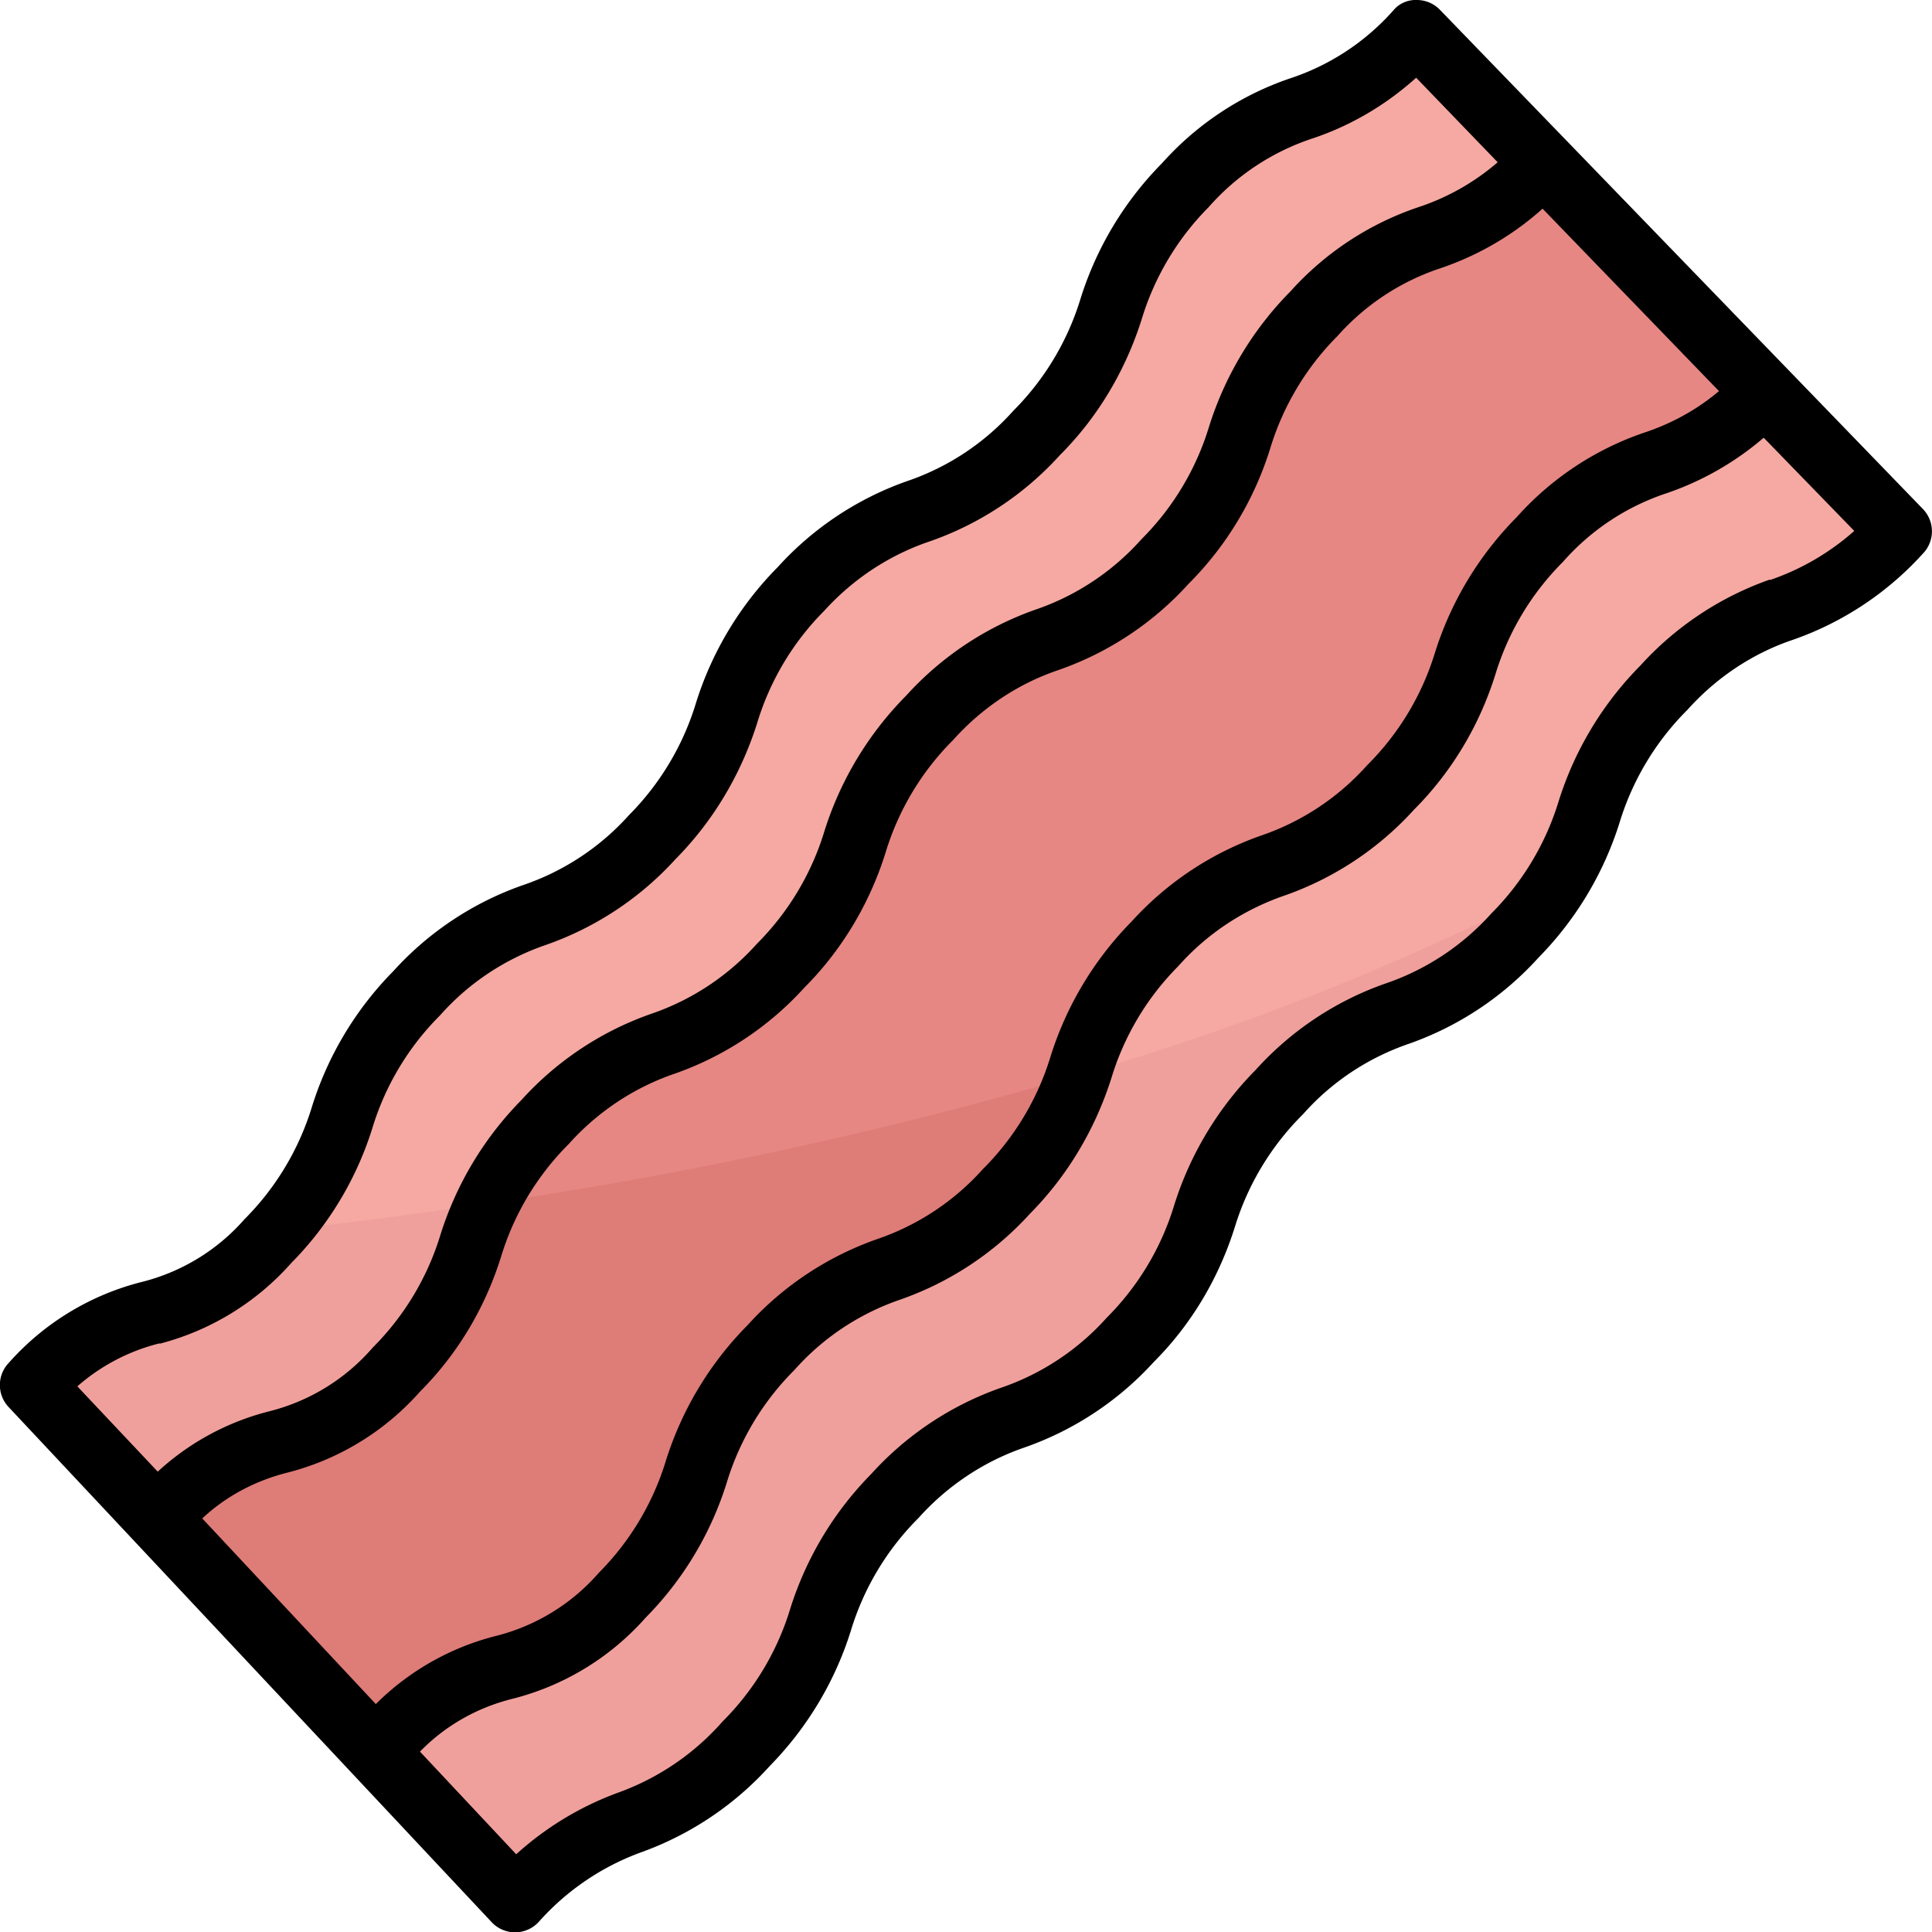 <svg version="1.1" id="Capa_1" xmlns="http://www.w3.org/2000/svg" x="0" y="0" viewBox="0 0 512 512" xml:space="preserve">
  <g fill="#f5a9a2">
    <path d="M105.1 363c25.5-26.8 14-38.9 39.4-65.7s37-14.6 62.5-41.4 14-38.9 39.4-65.6 37-14.7 62.5-41.4 14-39 39.4-65.8C373.6 56.6 384 69.2 409 43.2L375.5 8.5C350 35.3 339.7 22.3 314.2 49c-25.5 26.8-14 39-39.5 65.7-25.4 26.9-37 14.7-62.4 41.5s-14 38.9-39.5 65.6-37 14.7-62.4 41.4c-25.5 26.8-14 38.9-39.4 65.6-25.5 26.8-37 11.4-62.5 38.1l33 35.3 1.2-1.1c25.4-26.8 37-11.4 62.4-38.1z"/>
    <path d="M467.8 104c-24.4 24.6-34.8 12.7-59.8 39-25.4 26.7-14 38.8-39.4 65.6s-37 14.6-62.5 41.4-14 39-39.4 65.7c-25.5 26.8-37 14.6-62.5 41.4S190.3 396 165 422.7s-37 11.3-62.5 38.1l-3 3 37.1 39.7c25.5-26.8 35.8-14.7 61.3-41.4 25.4-26.8 14-38.9 39.4-65.7s37-14.6 62.4-41.4c25.5-26.7 14-38.9 39.5-65.6 25.4-26.8 37-14.7 62.4-41.4s14-39 39.5-65.8 37-14.6 62.5-41.4L467.8 104z"/>
  </g>
  <path d="M164.8 422.7c25.5-26.8 14-38.9 39.4-65.6s37-14.7 62.5-41.4c25.5-26.8 14-39 39.4-65.7s37-14.6 62.5-41.4 14-39 39.4-65.7c25-26.2 35.4-14.4 59.8-39L409 43.2c-25 26-35.4 13.4-60.7 40-25.5 26.8-14 38.9-39.4 65.7s-37 14.6-62.5 41.4-14 38.9-39.4 65.7-37 14.6-62.5 41.4-14 38.8-39.4 65.6c-25.4 26.7-37 11.3-62.4 38l-1.1 1.2 57.8 61.6 3-3c25.5-26.8 37-11.3 62.4-38.1z" fill="#e68783"/>
  <g fill="#f0a09c">
    <path d="M105.1 363c17.6-18.5 17.6-30 24.2-44.1a1507 1507 0 0 1-56 7.3l-2.3 2.6C45.5 355.6 34 340.2 8.5 367l33 35.3 1.2-1.1c25.4-26.8 37-11.4 62.4-38.1z"/>
    <path d="M266.7 315.7c-25.5 26.7-37 14.6-62.5 41.4S190.3 396 165 422.7c-25.5 26.8-37 11.3-62.5 38.1l-3 3 37.1 39.7c25.5-26.8 35.8-14.7 61.3-41.4s14-38.9 39.4-65.7 37-14.6 62.4-41.4 14-38.9 39.5-65.6c25.4-26.8 37-14.7 62.4-41.4 4-4.2 7.6-8.7 10.8-13.5a699.6 699.6 0 0 1-126.6 50.4 78.5 78.5 0 0 1-19 30.8z"/>
  </g>
  <path d="M164.8 422.7c25.5-26.8 14-38.9 39.4-65.6s37-14.7 62.5-41.4a78.4 78.4 0 0 0 19-30.8c-51.3 15-103.5 26.3-156.4 34-6.6 14.1-6.6 25.6-24.2 44-25.4 26.8-37 11.4-62.4 38.2l-1.1 1 57.8 61.7 3-3c25.5-26.8 37-11.3 62.4-38.1z" fill="#de7c78"/>
  <path d="M381.6 2.6a8.5 8.5 0 0 0-6.1-2.6c-2.4-.1-4.7.9-6.2 2.7a62.8 62.8 0 0 1-27.5 18.1A79.9 79.9 0 0 0 308 43.2 88.8 88.8 0 0 0 286.4 79a71.5 71.5 0 0 1-17.9 29.9 66.3 66.3 0 0 1-28.1 18.6 83.7 83.7 0 0 0-34.3 22.8 88.8 88.8 0 0 0-21.6 35.8 71.6 71.6 0 0 1-17.8 29.9 66.4 66.4 0 0 1-28.2 18.6 83.5 83.5 0 0 0-34.3 22.8 88.8 88.8 0 0 0-21.5 35.8 71.7 71.7 0 0 1-17.9 29.9 53.4 53.4 0 0 1-27.5 16.7 70 70 0 0 0-35 21.4 8.5 8.5 0 0 0 0 11.7l128 136.5a8.5 8.5 0 0 0 12.4 0 67 67 0 0 1 27.7-18.7A84.3 84.3 0 0 0 204 468c9.9-10.1 17.3-22.4 21.5-35.9a71.4 71.4 0 0 1 17.9-29.8c7.6-8.5 17.3-15 28.1-18.7a83.6 83.6 0 0 0 34.3-22.7c10-10 17.3-22.4 21.5-35.9a71.5 71.5 0 0 1 18-29.7c7.6-8.6 17.3-15 28.1-18.7a83.7 83.7 0 0 0 34.3-22.8 89 89 0 0 0 21.5-35.8 71.7 71.7 0 0 1 18-29.9c7.6-8.5 17.3-15 28.1-18.6a83.6 83.6 0 0 0 34.3-22.8 8.5 8.5 0 0 0 0-11.8L381.6 2.6zm74 101c-5.9 5-12.7 8.7-20 11.1a79.8 79.8 0 0 0-33.7 22.4 88.8 88.8 0 0 0-21.6 35.8 71.5 71.5 0 0 1-18 29.9 66.3 66.3 0 0 1-28 18.6 83.7 83.7 0 0 0-34.4 22.8 88.8 88.8 0 0 0-21.5 35.8 71.5 71.5 0 0 1-17.9 29.8 66.4 66.4 0 0 1-28.1 18.6 83.5 83.5 0 0 0-34.3 22.8 88.8 88.8 0 0 0-21.6 35.8 71.7 71.7 0 0 1-17.8 29.8 53.4 53.4 0 0 1-27.5 16.8 69 69 0 0 0-31.6 18l-46-49.2c6.4-6 14.3-10.1 22.8-12.2a70 70 0 0 0 34.9-21.4c10-10 17.3-22.3 21.5-35.8a71.5 71.5 0 0 1 17.9-29.8c7.6-8.5 17.3-15 28.2-18.7a83.7 83.7 0 0 0 34.2-22.7c10-10 17.4-22.4 21.6-35.9a71.4 71.4 0 0 1 17.9-29.8c7.6-8.5 17.3-15 28.1-18.6a83.6 83.6 0 0 0 34.3-22.8c10-10 17.4-22.3 21.6-35.8A71.7 71.7 0 0 1 354.5 89 62.8 62.8 0 0 1 382 71c9.9-3.4 19-8.7 26.8-15.7l46.8 48.4zM42.3 356.1a70 70 0 0 0 34.9-21.4c9.9-10 17.3-22.3 21.5-35.8a71.5 71.5 0 0 1 17.9-29.8c7.6-8.6 17.3-15 28.1-18.7a83.7 83.7 0 0 0 34.3-22.7c10-10.1 17.3-22.4 21.6-35.9a71.4 71.4 0 0 1 17.8-29.9c7.7-8.5 17.4-14.9 28.2-18.5a83.6 83.6 0 0 0 34.3-22.8c10-10 17.3-22.3 21.6-35.8a71.7 71.7 0 0 1 17.8-29.9 62.8 62.8 0 0 1 27.5-18.2c10.2-3.4 19.5-8.9 27.5-16.1L396.9 43a61.6 61.6 0 0 1-21 11.9A79.8 79.8 0 0 0 342 77.2a88.8 88.8 0 0 0-21.6 35.9 71.5 71.5 0 0 1-17.9 29.8 66.3 66.3 0 0 1-28.2 18.7 83.7 83.7 0 0 0-34.2 22.8 88.8 88.8 0 0 0-21.6 35.8 71.6 71.6 0 0 1-17.9 29.9 66.4 66.4 0 0 1-28.1 18.6 83.5 83.5 0 0 0-34.3 22.8 88.8 88.8 0 0 0-21.5 35.8 71.7 71.7 0 0 1-17.9 29.8A53.4 53.4 0 0 1 71.4 374a68.3 68.3 0 0 0-29.6 16l-21.3-22.6A52 52 0 0 1 42.3 356zM469 153.6a83.7 83.7 0 0 0-34.3 22.8 88.8 88.8 0 0 0-21.6 35.8 71.7 71.7 0 0 1-17.9 29.9 66.4 66.4 0 0 1-28.2 18.6 83.5 83.5 0 0 0-34.2 22.8 88.8 88.8 0 0 0-21.6 35.8 71.4 71.4 0 0 1-17.9 29.9 66.4 66.4 0 0 1-28.1 18.6 83.7 83.7 0 0 0-34.3 22.8 88.8 88.8 0 0 0-21.5 35.8 71.4 71.4 0 0 1-17.9 29.8A67.1 67.1 0 0 1 164 475a82.3 82.3 0 0 0-27.2 16.4l-25.5-27.2c6.8-7 15.4-11.8 24.9-14.1a70 70 0 0 0 34.9-21.4c9.9-10 17.3-22.3 21.5-35.8a71.5 71.5 0 0 1 17.9-29.8c7.6-8.6 17.3-15 28.1-18.7a83.7 83.7 0 0 0 34.3-22.7c10-10.1 17.3-22.4 21.6-35.9a71.4 71.4 0 0 1 17.8-29.8c7.6-8.6 17.4-15 28.2-18.7a83.6 83.6 0 0 0 34.2-22.7c10-10 17.4-22.4 21.6-35.9a71.7 71.7 0 0 1 17.9-29.8 62.8 62.8 0 0 1 27.5-18.2 78.3 78.3 0 0 0 25.7-14.7l24 24.7a65.6 65.6 0 0 1-22.3 13z"/>
</svg>
